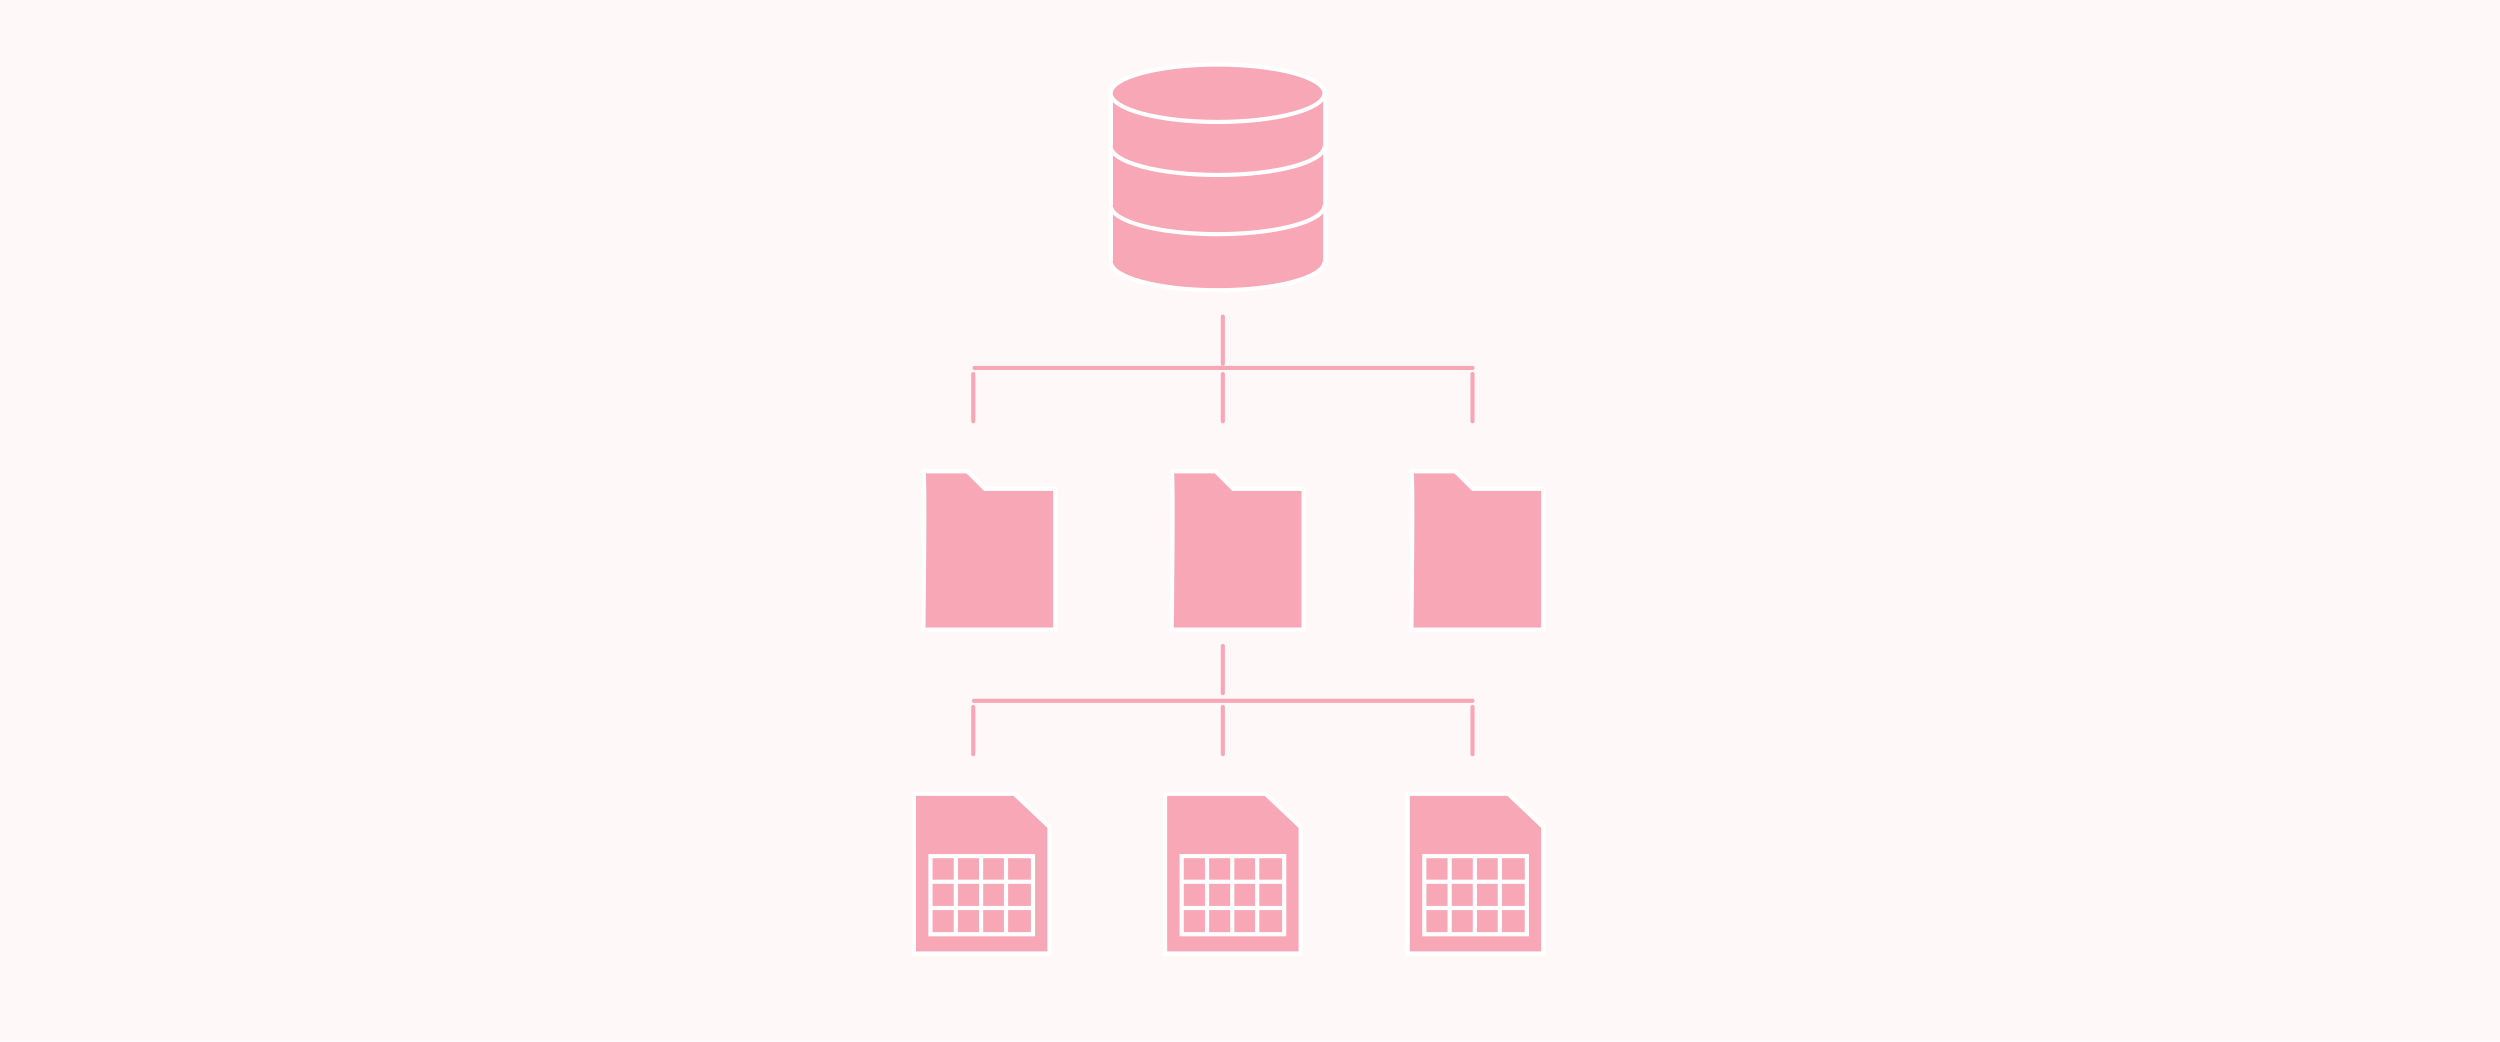 <?xml version="1.0" encoding="UTF-8"?>
<svg id="Text" xmlns="http://www.w3.org/2000/svg" viewBox="0 0 600 250">
  <rect x="0" y="0" width="600" height="250" fill="#fef8f9"/>
  <polygon points="266.57 22.38 266.61 63.9 318.07 63.53 317.87 22.38 266.57 22.38" fill="#f7a7b6"/>
  <g>
    <line x1="266.61" y1="22.58" x2="266.61" y2="63.9" fill="#f7a7b6" stroke="#fff" stroke-miterlimit="10"/>
    <line x1="318.07" y1="21.84" x2="318.07" y2="63.53" fill="#f7a7b6" stroke="#fff" stroke-miterlimit="10"/>
    <ellipse cx="292.22" cy="22.38" rx="25.65" ry="6.89" fill="#f7a7b6" stroke="#fff" stroke-miterlimit="10"/>
    <path d="M317.87,62.77c0,3.8-11.48,6.89-25.65,6.89s-25.65-3.08-25.65-6.89" fill="#f7a7b6" stroke="#fff" stroke-miterlimit="10"/>
    <path d="M317.87,49.31c0,3.8-11.48,6.89-25.65,6.89s-25.65-3.08-25.65-6.89" fill="#f7a7b6" stroke="#fff" stroke-miterlimit="10"/>
    <path d="M317.87,35.1c0,3.8-11.48,6.89-25.65,6.89s-25.65-3.08-25.65-6.89" fill="#f7a7b6" stroke="#fff" stroke-miterlimit="10"/>
  </g>
  <path d="M221.61,113.11h10.55l4.22,4.22h16.89v33.77h-31.66s.5-38.49,0-38Z" fill="#f7a7b6" stroke="#fff" stroke-miterlimit="10"/>
  <path d="M281.2,113.11h10.55l4.22,4.22h16.89v33.77h-31.66s.5-38.49,0-38Z" fill="#f7a7b6" stroke="#fff" stroke-miterlimit="10"/>
  <path d="M338.73,113.11h10.55l4.22,4.22h16.89v33.77h-31.66s.5-38.49,0-38Z" fill="#f7a7b6" stroke="#fff" stroke-miterlimit="10"/>
  <line x1="293.48" y1="75.99" x2="293.48" y2="87.32" fill="none" stroke="#f7a7b6" stroke-linecap="round" stroke-miterlimit="10" stroke-width=".99"/>
  <line x1="233.58" y1="89.78" x2="233.58" y2="101.11" fill="none" stroke="#f7a7b6" stroke-linecap="round" stroke-miterlimit="10" stroke-width=".99"/>
  <line x1="293.48" y1="89.78" x2="293.48" y2="101.11" fill="none" stroke="#f7a7b6" stroke-linecap="round" stroke-miterlimit="10" stroke-width=".99"/>
  <line x1="293.48" y1="155.03" x2="293.48" y2="166.36" fill="none" stroke="#f7a7b6" stroke-linecap="round" stroke-miterlimit="10" stroke-width=".99"/>
  <line x1="353.4" y1="89.78" x2="353.4" y2="101.11" fill="none" stroke="#f7a7b6" stroke-linecap="round" stroke-miterlimit="10" stroke-width=".99"/>
  <line x1="233.9" y1="88.3" x2="353.41" y2="88.3" fill="none" stroke="#f7a7b6" stroke-linecap="round" stroke-miterlimit="10" stroke-width=".99"/>
  <line x1="233.58" y1="169.67" x2="233.58" y2="181" fill="none" stroke="#f7a7b6" stroke-linecap="round" stroke-miterlimit="10" stroke-width=".99"/>
  <line x1="293.48" y1="169.67" x2="293.48" y2="181" fill="none" stroke="#f7a7b6" stroke-linecap="round" stroke-miterlimit="10" stroke-width=".99"/>
  <line x1="353.4" y1="169.67" x2="353.4" y2="181" fill="none" stroke="#f7a7b6" stroke-linecap="round" stroke-miterlimit="10" stroke-width=".99"/>
  <line x1="233.74" y1="168.19" x2="353.41" y2="168.19" fill="none" stroke="#f7a7b6" stroke-linecap="round" stroke-miterlimit="10" stroke-width=".99"/>
  <g>
    <polygon points="219.34 190.51 219.34 228.84 251.88 228.84 251.88 198.49 243.45 190.51 219.34 190.51" fill="#f7a7b6" stroke="#fff" stroke-miterlimit="10"/>
    <rect x="223.31" y="205.47" width="24.61" height="18.75" fill="#f7a7b6" stroke="#fff" stroke-miterlimit="10"/>
    <line x1="223.31" y1="211.62" x2="247.51" y2="211.62" fill="#039" stroke="#fff" stroke-miterlimit="10"/>
    <line x1="229.4" y1="224.07" x2="229.4" y2="205.24" fill="#039" stroke="#fff" stroke-miterlimit="10"/>
    <line x1="235.46" y1="224.07" x2="235.46" y2="205.24" fill="#039" stroke="#fff" stroke-miterlimit="10"/>
    <line x1="241.44" y1="224.07" x2="241.44" y2="205.24" fill="#039" stroke="#fff" stroke-miterlimit="10"/>
    <line x1="223.31" y1="217.92" x2="247.51" y2="217.92" fill="#039" stroke="#fff" stroke-miterlimit="10"/>
  </g>
  <g>
    <polygon points="279.62 190.51 279.62 228.84 312.16 228.84 312.16 198.49 303.73 190.51 279.62 190.51" fill="#f7a7b6" stroke="#fff" stroke-miterlimit="10"/>
    <rect x="283.6" y="205.47" width="24.61" height="18.75" fill="#f7a7b6" stroke="#fff" stroke-miterlimit="10"/>
    <line x1="283.6" y1="211.62" x2="307.79" y2="211.62" fill="#039" stroke="#fff" stroke-miterlimit="10"/>
    <line x1="289.69" y1="224.07" x2="289.69" y2="205.24" fill="#039" stroke="#fff" stroke-miterlimit="10"/>
    <line x1="295.74" y1="224.07" x2="295.74" y2="205.24" fill="#039" stroke="#fff" stroke-miterlimit="10"/>
    <line x1="301.73" y1="224.07" x2="301.73" y2="205.24" fill="#039" stroke="#fff" stroke-miterlimit="10"/>
    <line x1="283.6" y1="217.92" x2="307.79" y2="217.92" fill="#039" stroke="#fff" stroke-miterlimit="10"/>
  </g>
  <g>
    <polygon points="337.85 190.51 337.85 228.84 370.39 228.84 370.39 198.49 361.96 190.51 337.85 190.51" fill="#f7a7b6" stroke="#fff" stroke-miterlimit="10"/>
    <rect x="341.83" y="205.47" width="24.61" height="18.75" fill="#f7a7b6" stroke="#fff" stroke-miterlimit="10"/>
    <line x1="341.83" y1="211.62" x2="366.02" y2="211.62" fill="#039" stroke="#fff" stroke-miterlimit="10"/>
    <line x1="347.92" y1="224.07" x2="347.92" y2="205.24" fill="#039" stroke="#fff" stroke-miterlimit="10"/>
    <line x1="353.97" y1="224.07" x2="353.97" y2="205.24" fill="#039" stroke="#fff" stroke-miterlimit="10"/>
    <line x1="359.96" y1="224.07" x2="359.96" y2="205.24" fill="#039" stroke="#fff" stroke-miterlimit="10"/>
    <line x1="341.83" y1="217.92" x2="366.02" y2="217.92" fill="#039" stroke="#fff" stroke-miterlimit="10"/>
  </g>
</svg>
